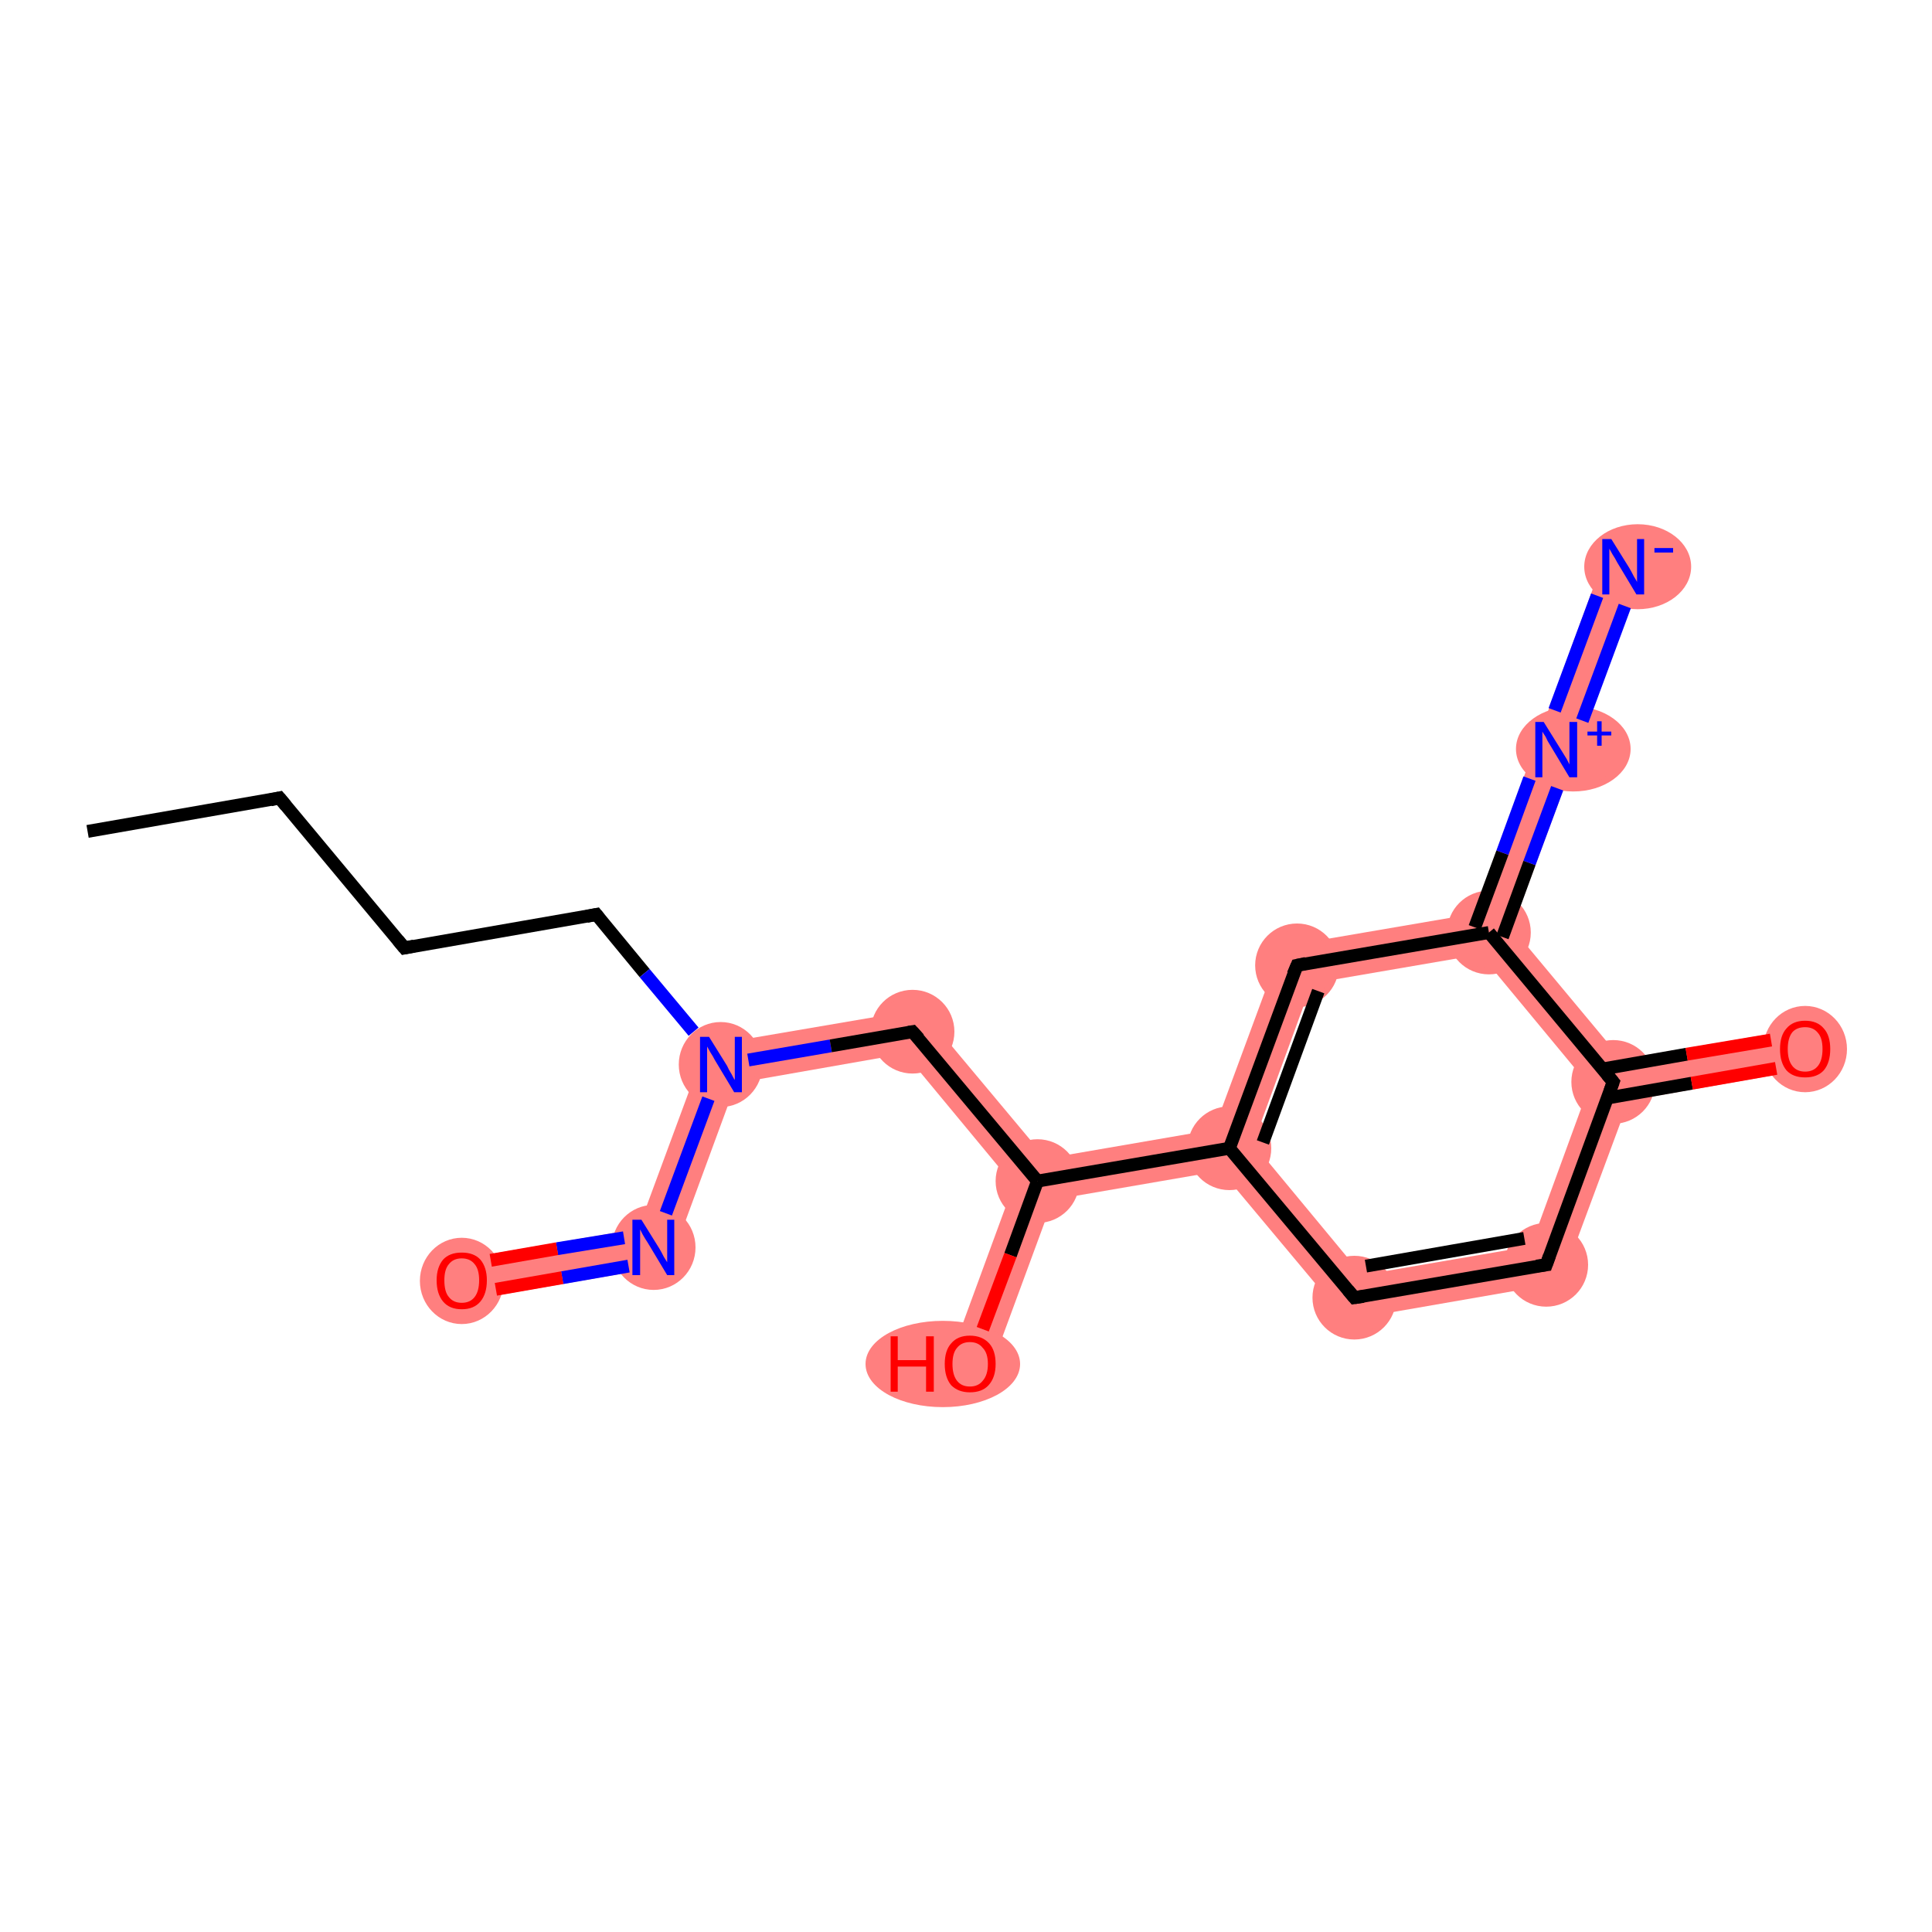 <?xml version='1.0' encoding='iso-8859-1'?>
<svg version='1.1' baseProfile='full'
              xmlns='http://www.w3.org/2000/svg'
                      xmlns:rdkit='http://www.rdkit.org/xml'
                      xmlns:xlink='http://www.w3.org/1999/xlink'
                  xml:space='preserve'
width='300px' height='300px' viewBox='0 0 300 300'>
<!-- END OF HEADER -->
<rect style='opacity:1.0;fill:#FFFFFF;stroke:none' width='300.0' height='300.0' x='0.0' y='0.0'> </rect>
<path class='bond-4 atom-4 atom-5' d='M 143.0,156.7 L 140.5,163.6 L 114.3,168.2 L 109.6,162.4 Z' style='fill:#FF7F7F;fill-rule:evenodd;fill-opacity:1;stroke:#FF7F7F;stroke-width:0.0px;stroke-linecap:butt;stroke-linejoin:miter;stroke-opacity:1;' />
<path class='bond-16 atom-4 atom-17' d='M 109.6,162.4 L 114.3,168.2 L 103.9,196.5 L 99.1,190.8 Z' style='fill:#FF7F7F;fill-rule:evenodd;fill-opacity:1;stroke:#FF7F7F;stroke-width:0.0px;stroke-linecap:butt;stroke-linejoin:miter;stroke-opacity:1;' />
<path class='bond-5 atom-5 atom-6' d='M 143.0,156.7 L 162.4,179.9 L 161.1,183.4 L 157.4,184.0 L 140.5,163.6 Z' style='fill:#FF7F7F;fill-rule:evenodd;fill-opacity:1;stroke:#FF7F7F;stroke-width:0.0px;stroke-linecap:butt;stroke-linejoin:miter;stroke-opacity:1;' />
<path class='bond-6 atom-6 atom-7' d='M 161.1,183.4 L 163.5,186.3 L 153.7,212.9 L 147.6,210.7 L 157.4,184.0 Z' style='fill:#FF7F7F;fill-rule:evenodd;fill-opacity:1;stroke:#FF7F7F;stroke-width:0.0px;stroke-linecap:butt;stroke-linejoin:miter;stroke-opacity:1;' />
<path class='bond-7 atom-6 atom-8' d='M 188.5,175.4 L 190.9,178.3 L 189.6,181.8 L 163.5,186.3 L 161.1,183.4 L 162.4,179.9 Z' style='fill:#FF7F7F;fill-rule:evenodd;fill-opacity:1;stroke:#FF7F7F;stroke-width:0.0px;stroke-linecap:butt;stroke-linejoin:miter;stroke-opacity:1;' />
<path class='bond-8 atom-8 atom-9' d='M 199.0,147.0 L 203.7,152.7 L 194.6,177.6 L 190.9,178.3 L 188.5,175.4 Z' style='fill:#FF7F7F;fill-rule:evenodd;fill-opacity:1;stroke:#FF7F7F;stroke-width:0.0px;stroke-linecap:butt;stroke-linejoin:miter;stroke-opacity:1;' />
<path class='bond-18 atom-8 atom-16' d='M 194.6,177.6 L 211.5,198.0 L 209.0,205.0 L 189.6,181.8 L 190.9,178.3 Z' style='fill:#FF7F7F;fill-rule:evenodd;fill-opacity:1;stroke:#FF7F7F;stroke-width:0.0px;stroke-linecap:butt;stroke-linejoin:miter;stroke-opacity:1;' />
<path class='bond-9 atom-9 atom-10' d='M 228.8,141.9 L 231.2,144.8 L 229.9,148.2 L 203.7,152.7 L 199.0,147.0 Z' style='fill:#FF7F7F;fill-rule:evenodd;fill-opacity:1;stroke:#FF7F7F;stroke-width:0.0px;stroke-linecap:butt;stroke-linejoin:miter;stroke-opacity:1;' />
<path class='bond-10 atom-10 atom-11' d='M 239.1,113.9 L 244.1,119.0 L 234.8,144.1 L 231.2,144.8 L 228.8,141.9 Z' style='fill:#FF7F7F;fill-rule:evenodd;fill-opacity:1;stroke:#FF7F7F;stroke-width:0.0px;stroke-linecap:butt;stroke-linejoin:miter;stroke-opacity:1;' />
<path class='bond-12 atom-10 atom-13' d='M 234.8,144.1 L 251.8,164.5 L 250.5,168.0 L 246.8,168.6 L 229.9,148.2 L 231.2,144.8 Z' style='fill:#FF7F7F;fill-rule:evenodd;fill-opacity:1;stroke:#FF7F7F;stroke-width:0.0px;stroke-linecap:butt;stroke-linejoin:miter;stroke-opacity:1;' />
<path class='bond-11 atom-11 atom-12' d='M 249.0,86.9 L 255.1,89.1 L 244.1,119.0 L 239.1,113.9 Z' style='fill:#FF7F7F;fill-rule:evenodd;fill-opacity:1;stroke:#FF7F7F;stroke-width:0.0px;stroke-linecap:butt;stroke-linejoin:miter;stroke-opacity:1;' />
<path class='bond-13 atom-13 atom-14' d='M 279.8,159.7 L 280.9,166.0 L 252.9,170.9 L 250.5,168.0 L 251.8,164.5 Z' style='fill:#FF7F7F;fill-rule:evenodd;fill-opacity:1;stroke:#FF7F7F;stroke-width:0.0px;stroke-linecap:butt;stroke-linejoin:miter;stroke-opacity:1;' />
<path class='bond-14 atom-13 atom-15' d='M 250.5,168.0 L 252.9,170.9 L 242.4,199.2 L 237.7,193.5 L 246.8,168.6 Z' style='fill:#FF7F7F;fill-rule:evenodd;fill-opacity:1;stroke:#FF7F7F;stroke-width:0.0px;stroke-linecap:butt;stroke-linejoin:miter;stroke-opacity:1;' />
<path class='bond-15 atom-15 atom-16' d='M 237.7,193.5 L 242.4,199.2 L 209.0,205.0 L 211.5,198.0 Z' style='fill:#FF7F7F;fill-rule:evenodd;fill-opacity:1;stroke:#FF7F7F;stroke-width:0.0px;stroke-linecap:butt;stroke-linejoin:miter;stroke-opacity:1;' />
<path class='bond-17 atom-17 atom-18' d='M 99.1,190.8 L 103.9,196.5 L 72.2,202.0 L 71.1,195.6 Z' style='fill:#FF7F7F;fill-rule:evenodd;fill-opacity:1;stroke:#FF7F7F;stroke-width:0.0px;stroke-linecap:butt;stroke-linejoin:miter;stroke-opacity:1;' />
<ellipse cx='111.9' cy='165.3' rx='6.0' ry='6.1' class='atom-4'  style='fill:#FF7F7F;fill-rule:evenodd;stroke:#FF7F7F;stroke-width:1.0px;stroke-linecap:butt;stroke-linejoin:miter;stroke-opacity:1' />
<ellipse cx='141.7' cy='160.2' rx='6.0' ry='6.0' class='atom-5'  style='fill:#FF7F7F;fill-rule:evenodd;stroke:#FF7F7F;stroke-width:1.0px;stroke-linecap:butt;stroke-linejoin:miter;stroke-opacity:1' />
<ellipse cx='161.1' cy='183.4' rx='6.0' ry='6.0' class='atom-6'  style='fill:#FF7F7F;fill-rule:evenodd;stroke:#FF7F7F;stroke-width:1.0px;stroke-linecap:butt;stroke-linejoin:miter;stroke-opacity:1' />
<ellipse cx='146.4' cy='211.8' rx='11.5' ry='6.2' class='atom-7'  style='fill:#FF7F7F;fill-rule:evenodd;stroke:#FF7F7F;stroke-width:1.0px;stroke-linecap:butt;stroke-linejoin:miter;stroke-opacity:1' />
<ellipse cx='190.9' cy='178.3' rx='6.0' ry='6.0' class='atom-8'  style='fill:#FF7F7F;fill-rule:evenodd;stroke:#FF7F7F;stroke-width:1.0px;stroke-linecap:butt;stroke-linejoin:miter;stroke-opacity:1' />
<ellipse cx='201.4' cy='149.9' rx='6.0' ry='6.0' class='atom-9'  style='fill:#FF7F7F;fill-rule:evenodd;stroke:#FF7F7F;stroke-width:1.0px;stroke-linecap:butt;stroke-linejoin:miter;stroke-opacity:1' />
<ellipse cx='231.2' cy='144.8' rx='6.0' ry='6.0' class='atom-10'  style='fill:#FF7F7F;fill-rule:evenodd;stroke:#FF7F7F;stroke-width:1.0px;stroke-linecap:butt;stroke-linejoin:miter;stroke-opacity:1' />
<ellipse cx='244.3' cy='116.3' rx='8.4' ry='6.1' class='atom-11'  style='fill:#FF7F7F;fill-rule:evenodd;stroke:#FF7F7F;stroke-width:1.0px;stroke-linecap:butt;stroke-linejoin:miter;stroke-opacity:1' />
<ellipse cx='254.3' cy='88.0' rx='7.8' ry='6.1' class='atom-12'  style='fill:#FF7F7F;fill-rule:evenodd;stroke:#FF7F7F;stroke-width:1.0px;stroke-linecap:butt;stroke-linejoin:miter;stroke-opacity:1' />
<ellipse cx='250.5' cy='168.0' rx='6.0' ry='6.0' class='atom-13'  style='fill:#FF7F7F;fill-rule:evenodd;stroke:#FF7F7F;stroke-width:1.0px;stroke-linecap:butt;stroke-linejoin:miter;stroke-opacity:1' />
<ellipse cx='280.3' cy='162.9' rx='6.0' ry='6.2' class='atom-14'  style='fill:#FF7F7F;fill-rule:evenodd;stroke:#FF7F7F;stroke-width:1.0px;stroke-linecap:butt;stroke-linejoin:miter;stroke-opacity:1' />
<ellipse cx='240.1' cy='196.4' rx='6.0' ry='6.0' class='atom-15'  style='fill:#FF7F7F;fill-rule:evenodd;stroke:#FF7F7F;stroke-width:1.0px;stroke-linecap:butt;stroke-linejoin:miter;stroke-opacity:1' />
<ellipse cx='210.3' cy='201.5' rx='6.0' ry='6.0' class='atom-16'  style='fill:#FF7F7F;fill-rule:evenodd;stroke:#FF7F7F;stroke-width:1.0px;stroke-linecap:butt;stroke-linejoin:miter;stroke-opacity:1' />
<ellipse cx='101.5' cy='193.7' rx='6.0' ry='6.1' class='atom-17'  style='fill:#FF7F7F;fill-rule:evenodd;stroke:#FF7F7F;stroke-width:1.0px;stroke-linecap:butt;stroke-linejoin:miter;stroke-opacity:1' />
<ellipse cx='71.7' cy='198.9' rx='6.0' ry='6.2' class='atom-18'  style='fill:#FF7F7F;fill-rule:evenodd;stroke:#FF7F7F;stroke-width:1.0px;stroke-linecap:butt;stroke-linejoin:miter;stroke-opacity:1' />
<path class='bond-0 atom-0 atom-1' d='M 13.6,129.1 L 43.4,123.9' style='fill:none;fill-rule:evenodd;stroke:#000000;stroke-width:2.0px;stroke-linecap:butt;stroke-linejoin:miter;stroke-opacity:1' />
<path class='bond-1 atom-1 atom-2' d='M 43.4,123.9 L 62.8,147.2' style='fill:none;fill-rule:evenodd;stroke:#000000;stroke-width:2.0px;stroke-linecap:butt;stroke-linejoin:miter;stroke-opacity:1' />
<path class='bond-2 atom-2 atom-3' d='M 62.8,147.2 L 92.6,142.0' style='fill:none;fill-rule:evenodd;stroke:#000000;stroke-width:2.0px;stroke-linecap:butt;stroke-linejoin:miter;stroke-opacity:1' />
<path class='bond-3 atom-3 atom-4' d='M 92.6,142.0 L 100.1,151.1' style='fill:none;fill-rule:evenodd;stroke:#000000;stroke-width:2.0px;stroke-linecap:butt;stroke-linejoin:miter;stroke-opacity:1' />
<path class='bond-3 atom-3 atom-4' d='M 100.1,151.1 L 107.7,160.2' style='fill:none;fill-rule:evenodd;stroke:#0000FF;stroke-width:2.0px;stroke-linecap:butt;stroke-linejoin:miter;stroke-opacity:1' />
<path class='bond-4 atom-4 atom-5' d='M 116.2,164.6 L 129.0,162.4' style='fill:none;fill-rule:evenodd;stroke:#0000FF;stroke-width:2.0px;stroke-linecap:butt;stroke-linejoin:miter;stroke-opacity:1' />
<path class='bond-4 atom-4 atom-5' d='M 129.0,162.4 L 141.7,160.2' style='fill:none;fill-rule:evenodd;stroke:#000000;stroke-width:2.0px;stroke-linecap:butt;stroke-linejoin:miter;stroke-opacity:1' />
<path class='bond-5 atom-5 atom-6' d='M 141.7,160.2 L 161.1,183.4' style='fill:none;fill-rule:evenodd;stroke:#000000;stroke-width:2.0px;stroke-linecap:butt;stroke-linejoin:miter;stroke-opacity:1' />
<path class='bond-6 atom-6 atom-7' d='M 161.1,183.4 L 156.9,194.9' style='fill:none;fill-rule:evenodd;stroke:#000000;stroke-width:2.0px;stroke-linecap:butt;stroke-linejoin:miter;stroke-opacity:1' />
<path class='bond-6 atom-6 atom-7' d='M 156.9,194.9 L 152.6,206.4' style='fill:none;fill-rule:evenodd;stroke:#FF0000;stroke-width:2.0px;stroke-linecap:butt;stroke-linejoin:miter;stroke-opacity:1' />
<path class='bond-7 atom-6 atom-8' d='M 161.1,183.4 L 190.9,178.3' style='fill:none;fill-rule:evenodd;stroke:#000000;stroke-width:2.0px;stroke-linecap:butt;stroke-linejoin:miter;stroke-opacity:1' />
<path class='bond-8 atom-8 atom-9' d='M 190.9,178.3 L 201.4,149.9' style='fill:none;fill-rule:evenodd;stroke:#000000;stroke-width:2.0px;stroke-linecap:butt;stroke-linejoin:miter;stroke-opacity:1' />
<path class='bond-8 atom-8 atom-9' d='M 196.1,177.4 L 204.7,153.9' style='fill:none;fill-rule:evenodd;stroke:#000000;stroke-width:2.0px;stroke-linecap:butt;stroke-linejoin:miter;stroke-opacity:1' />
<path class='bond-9 atom-9 atom-10' d='M 201.4,149.9 L 231.2,144.8' style='fill:none;fill-rule:evenodd;stroke:#000000;stroke-width:2.0px;stroke-linecap:butt;stroke-linejoin:miter;stroke-opacity:1' />
<path class='bond-10 atom-10 atom-11' d='M 229.0,144.0 L 233.3,132.4' style='fill:none;fill-rule:evenodd;stroke:#000000;stroke-width:2.0px;stroke-linecap:butt;stroke-linejoin:miter;stroke-opacity:1' />
<path class='bond-10 atom-10 atom-11' d='M 233.3,132.4 L 237.5,120.9' style='fill:none;fill-rule:evenodd;stroke:#0000FF;stroke-width:2.0px;stroke-linecap:butt;stroke-linejoin:miter;stroke-opacity:1' />
<path class='bond-10 atom-10 atom-11' d='M 233.3,145.5 L 237.5,134.0' style='fill:none;fill-rule:evenodd;stroke:#000000;stroke-width:2.0px;stroke-linecap:butt;stroke-linejoin:miter;stroke-opacity:1' />
<path class='bond-10 atom-10 atom-11' d='M 237.5,134.0 L 241.8,122.4' style='fill:none;fill-rule:evenodd;stroke:#0000FF;stroke-width:2.0px;stroke-linecap:butt;stroke-linejoin:miter;stroke-opacity:1' />
<path class='bond-11 atom-11 atom-12' d='M 241.4,110.3 L 248.0,92.5' style='fill:none;fill-rule:evenodd;stroke:#0000FF;stroke-width:2.0px;stroke-linecap:butt;stroke-linejoin:miter;stroke-opacity:1' />
<path class='bond-11 atom-11 atom-12' d='M 245.7,111.9 L 252.3,94.1' style='fill:none;fill-rule:evenodd;stroke:#0000FF;stroke-width:2.0px;stroke-linecap:butt;stroke-linejoin:miter;stroke-opacity:1' />
<path class='bond-12 atom-10 atom-13' d='M 231.2,144.8 L 250.5,168.0' style='fill:none;fill-rule:evenodd;stroke:#000000;stroke-width:2.0px;stroke-linecap:butt;stroke-linejoin:miter;stroke-opacity:1' />
<path class='bond-13 atom-13 atom-14' d='M 249.6,170.5 L 262.7,168.2' style='fill:none;fill-rule:evenodd;stroke:#000000;stroke-width:2.0px;stroke-linecap:butt;stroke-linejoin:miter;stroke-opacity:1' />
<path class='bond-13 atom-13 atom-14' d='M 262.7,168.2 L 275.8,165.9' style='fill:none;fill-rule:evenodd;stroke:#FF0000;stroke-width:2.0px;stroke-linecap:butt;stroke-linejoin:miter;stroke-opacity:1' />
<path class='bond-13 atom-13 atom-14' d='M 248.8,166.0 L 261.9,163.7' style='fill:none;fill-rule:evenodd;stroke:#000000;stroke-width:2.0px;stroke-linecap:butt;stroke-linejoin:miter;stroke-opacity:1' />
<path class='bond-13 atom-13 atom-14' d='M 261.9,163.7 L 275.0,161.5' style='fill:none;fill-rule:evenodd;stroke:#FF0000;stroke-width:2.0px;stroke-linecap:butt;stroke-linejoin:miter;stroke-opacity:1' />
<path class='bond-14 atom-13 atom-15' d='M 250.5,168.0 L 240.1,196.4' style='fill:none;fill-rule:evenodd;stroke:#000000;stroke-width:2.0px;stroke-linecap:butt;stroke-linejoin:miter;stroke-opacity:1' />
<path class='bond-15 atom-15 atom-16' d='M 240.1,196.4 L 210.3,201.5' style='fill:none;fill-rule:evenodd;stroke:#000000;stroke-width:2.0px;stroke-linecap:butt;stroke-linejoin:miter;stroke-opacity:1' />
<path class='bond-15 atom-15 atom-16' d='M 236.7,192.3 L 212.1,196.6' style='fill:none;fill-rule:evenodd;stroke:#000000;stroke-width:2.0px;stroke-linecap:butt;stroke-linejoin:miter;stroke-opacity:1' />
<path class='bond-16 atom-4 atom-17' d='M 110.0,170.6 L 103.4,188.4' style='fill:none;fill-rule:evenodd;stroke:#0000FF;stroke-width:2.0px;stroke-linecap:butt;stroke-linejoin:miter;stroke-opacity:1' />
<path class='bond-17 atom-17 atom-18' d='M 96.9,192.2 L 86.5,193.9' style='fill:none;fill-rule:evenodd;stroke:#0000FF;stroke-width:2.0px;stroke-linecap:butt;stroke-linejoin:miter;stroke-opacity:1' />
<path class='bond-17 atom-17 atom-18' d='M 86.5,193.9 L 76.2,195.7' style='fill:none;fill-rule:evenodd;stroke:#FF0000;stroke-width:2.0px;stroke-linecap:butt;stroke-linejoin:miter;stroke-opacity:1' />
<path class='bond-17 atom-17 atom-18' d='M 97.6,196.6 L 87.3,198.4' style='fill:none;fill-rule:evenodd;stroke:#0000FF;stroke-width:2.0px;stroke-linecap:butt;stroke-linejoin:miter;stroke-opacity:1' />
<path class='bond-17 atom-17 atom-18' d='M 87.3,198.4 L 77.0,200.2' style='fill:none;fill-rule:evenodd;stroke:#FF0000;stroke-width:2.0px;stroke-linecap:butt;stroke-linejoin:miter;stroke-opacity:1' />
<path class='bond-18 atom-16 atom-8' d='M 210.3,201.5 L 190.9,178.3' style='fill:none;fill-rule:evenodd;stroke:#000000;stroke-width:2.0px;stroke-linecap:butt;stroke-linejoin:miter;stroke-opacity:1' />
<path d='M 42.0,124.2 L 43.4,123.9 L 44.4,125.1' style='fill:none;stroke:#000000;stroke-width:2.0px;stroke-linecap:butt;stroke-linejoin:miter;stroke-opacity:1;' />
<path d='M 61.8,146.0 L 62.8,147.2 L 64.3,146.9' style='fill:none;stroke:#000000;stroke-width:2.0px;stroke-linecap:butt;stroke-linejoin:miter;stroke-opacity:1;' />
<path d='M 91.1,142.3 L 92.6,142.0 L 93.0,142.5' style='fill:none;stroke:#000000;stroke-width:2.0px;stroke-linecap:butt;stroke-linejoin:miter;stroke-opacity:1;' />
<path d='M 141.1,160.3 L 141.7,160.2 L 142.7,161.3' style='fill:none;stroke:#000000;stroke-width:2.0px;stroke-linecap:butt;stroke-linejoin:miter;stroke-opacity:1;' />
<path d='M 200.8,151.3 L 201.4,149.9 L 202.8,149.6' style='fill:none;stroke:#000000;stroke-width:2.0px;stroke-linecap:butt;stroke-linejoin:miter;stroke-opacity:1;' />
<path d='M 249.5,166.8 L 250.5,168.0 L 250.0,169.4' style='fill:none;stroke:#000000;stroke-width:2.0px;stroke-linecap:butt;stroke-linejoin:miter;stroke-opacity:1;' />
<path d='M 240.6,195.0 L 240.1,196.4 L 238.6,196.6' style='fill:none;stroke:#000000;stroke-width:2.0px;stroke-linecap:butt;stroke-linejoin:miter;stroke-opacity:1;' />
<path d='M 211.7,201.3 L 210.3,201.5 L 209.3,200.3' style='fill:none;stroke:#000000;stroke-width:2.0px;stroke-linecap:butt;stroke-linejoin:miter;stroke-opacity:1;' />
<path class='atom-4' d='M 110.1 161.0
L 112.9 165.5
Q 113.1 166.0, 113.6 166.8
Q 114.0 167.6, 114.1 167.7
L 114.1 161.0
L 115.2 161.0
L 115.2 169.6
L 114.0 169.6
L 111.0 164.6
Q 110.7 164.0, 110.3 163.4
Q 109.9 162.7, 109.8 162.5
L 109.8 169.6
L 108.7 169.6
L 108.7 161.0
L 110.1 161.0
' fill='#0000FF'/>
<path class='atom-7' d='M 138.3 207.5
L 139.4 207.5
L 139.4 211.2
L 143.8 211.2
L 143.8 207.5
L 145.0 207.5
L 145.0 216.1
L 143.8 216.1
L 143.8 212.2
L 139.4 212.2
L 139.4 216.1
L 138.3 216.1
L 138.3 207.5
' fill='#FF0000'/>
<path class='atom-7' d='M 146.7 211.8
Q 146.7 209.7, 147.7 208.6
Q 148.7 207.4, 150.6 207.4
Q 152.5 207.4, 153.6 208.6
Q 154.6 209.7, 154.6 211.8
Q 154.6 213.9, 153.5 215.1
Q 152.5 216.2, 150.6 216.2
Q 148.8 216.2, 147.7 215.1
Q 146.7 213.9, 146.7 211.8
M 150.6 215.3
Q 151.9 215.3, 152.6 214.4
Q 153.4 213.5, 153.4 211.8
Q 153.4 210.1, 152.6 209.3
Q 151.9 208.4, 150.6 208.4
Q 149.3 208.4, 148.6 209.3
Q 147.9 210.1, 147.9 211.8
Q 147.9 213.5, 148.6 214.4
Q 149.3 215.3, 150.6 215.3
' fill='#FF0000'/>
<path class='atom-11' d='M 239.7 112.1
L 242.5 116.6
Q 242.8 117.1, 243.3 117.9
Q 243.7 118.7, 243.7 118.7
L 243.7 112.1
L 244.9 112.1
L 244.9 120.7
L 243.7 120.7
L 240.7 115.7
Q 240.3 115.1, 240.0 114.4
Q 239.6 113.8, 239.5 113.6
L 239.5 120.7
L 238.4 120.7
L 238.4 112.1
L 239.7 112.1
' fill='#0000FF'/>
<path class='atom-11' d='M 246.5 113.6
L 248.0 113.6
L 248.0 112.0
L 248.7 112.0
L 248.7 113.6
L 250.2 113.6
L 250.2 114.2
L 248.7 114.2
L 248.7 115.8
L 248.0 115.8
L 248.0 114.2
L 246.5 114.2
L 246.5 113.6
' fill='#0000FF'/>
<path class='atom-12' d='M 250.2 83.7
L 253.0 88.2
Q 253.3 88.7, 253.7 89.5
Q 254.2 90.3, 254.2 90.4
L 254.2 83.7
L 255.3 83.7
L 255.3 92.3
L 254.1 92.3
L 251.1 87.3
Q 250.8 86.7, 250.4 86.1
Q 250.0 85.4, 249.9 85.2
L 249.9 92.3
L 248.8 92.3
L 248.8 83.7
L 250.2 83.7
' fill='#0000FF'/>
<path class='atom-12' d='M 256.9 85.1
L 259.8 85.1
L 259.8 85.8
L 256.9 85.8
L 256.9 85.1
' fill='#0000FF'/>
<path class='atom-14' d='M 276.4 162.9
Q 276.4 160.8, 277.4 159.7
Q 278.4 158.5, 280.3 158.5
Q 282.2 158.5, 283.2 159.7
Q 284.2 160.8, 284.2 162.9
Q 284.2 165.0, 283.2 166.2
Q 282.2 167.3, 280.3 167.3
Q 278.4 167.3, 277.4 166.2
Q 276.4 165.0, 276.4 162.9
M 280.3 166.4
Q 281.6 166.4, 282.3 165.5
Q 283.0 164.6, 283.0 162.9
Q 283.0 161.2, 282.3 160.4
Q 281.6 159.5, 280.3 159.5
Q 279.0 159.5, 278.3 160.3
Q 277.6 161.2, 277.6 162.9
Q 277.6 164.6, 278.3 165.5
Q 279.0 166.4, 280.3 166.4
' fill='#FF0000'/>
<path class='atom-17' d='M 99.6 189.4
L 102.4 193.9
Q 102.7 194.4, 103.1 195.2
Q 103.6 196.0, 103.6 196.0
L 103.6 189.4
L 104.7 189.4
L 104.7 198.0
L 103.6 198.0
L 100.6 193.0
Q 100.2 192.4, 99.8 191.7
Q 99.5 191.1, 99.4 190.9
L 99.4 198.0
L 98.2 198.0
L 98.2 189.4
L 99.6 189.4
' fill='#0000FF'/>
<path class='atom-18' d='M 67.8 198.8
Q 67.8 196.8, 68.8 195.6
Q 69.8 194.5, 71.7 194.5
Q 73.6 194.5, 74.6 195.6
Q 75.6 196.8, 75.6 198.8
Q 75.6 200.9, 74.6 202.1
Q 73.6 203.3, 71.7 203.3
Q 69.8 203.3, 68.8 202.1
Q 67.8 200.9, 67.8 198.8
M 71.7 202.3
Q 73.0 202.3, 73.7 201.4
Q 74.4 200.5, 74.4 198.8
Q 74.4 197.1, 73.7 196.3
Q 73.0 195.4, 71.7 195.4
Q 70.4 195.4, 69.7 196.3
Q 69.0 197.1, 69.0 198.8
Q 69.0 200.6, 69.7 201.4
Q 70.4 202.3, 71.7 202.3
' fill='#FF0000'/>
</svg>
